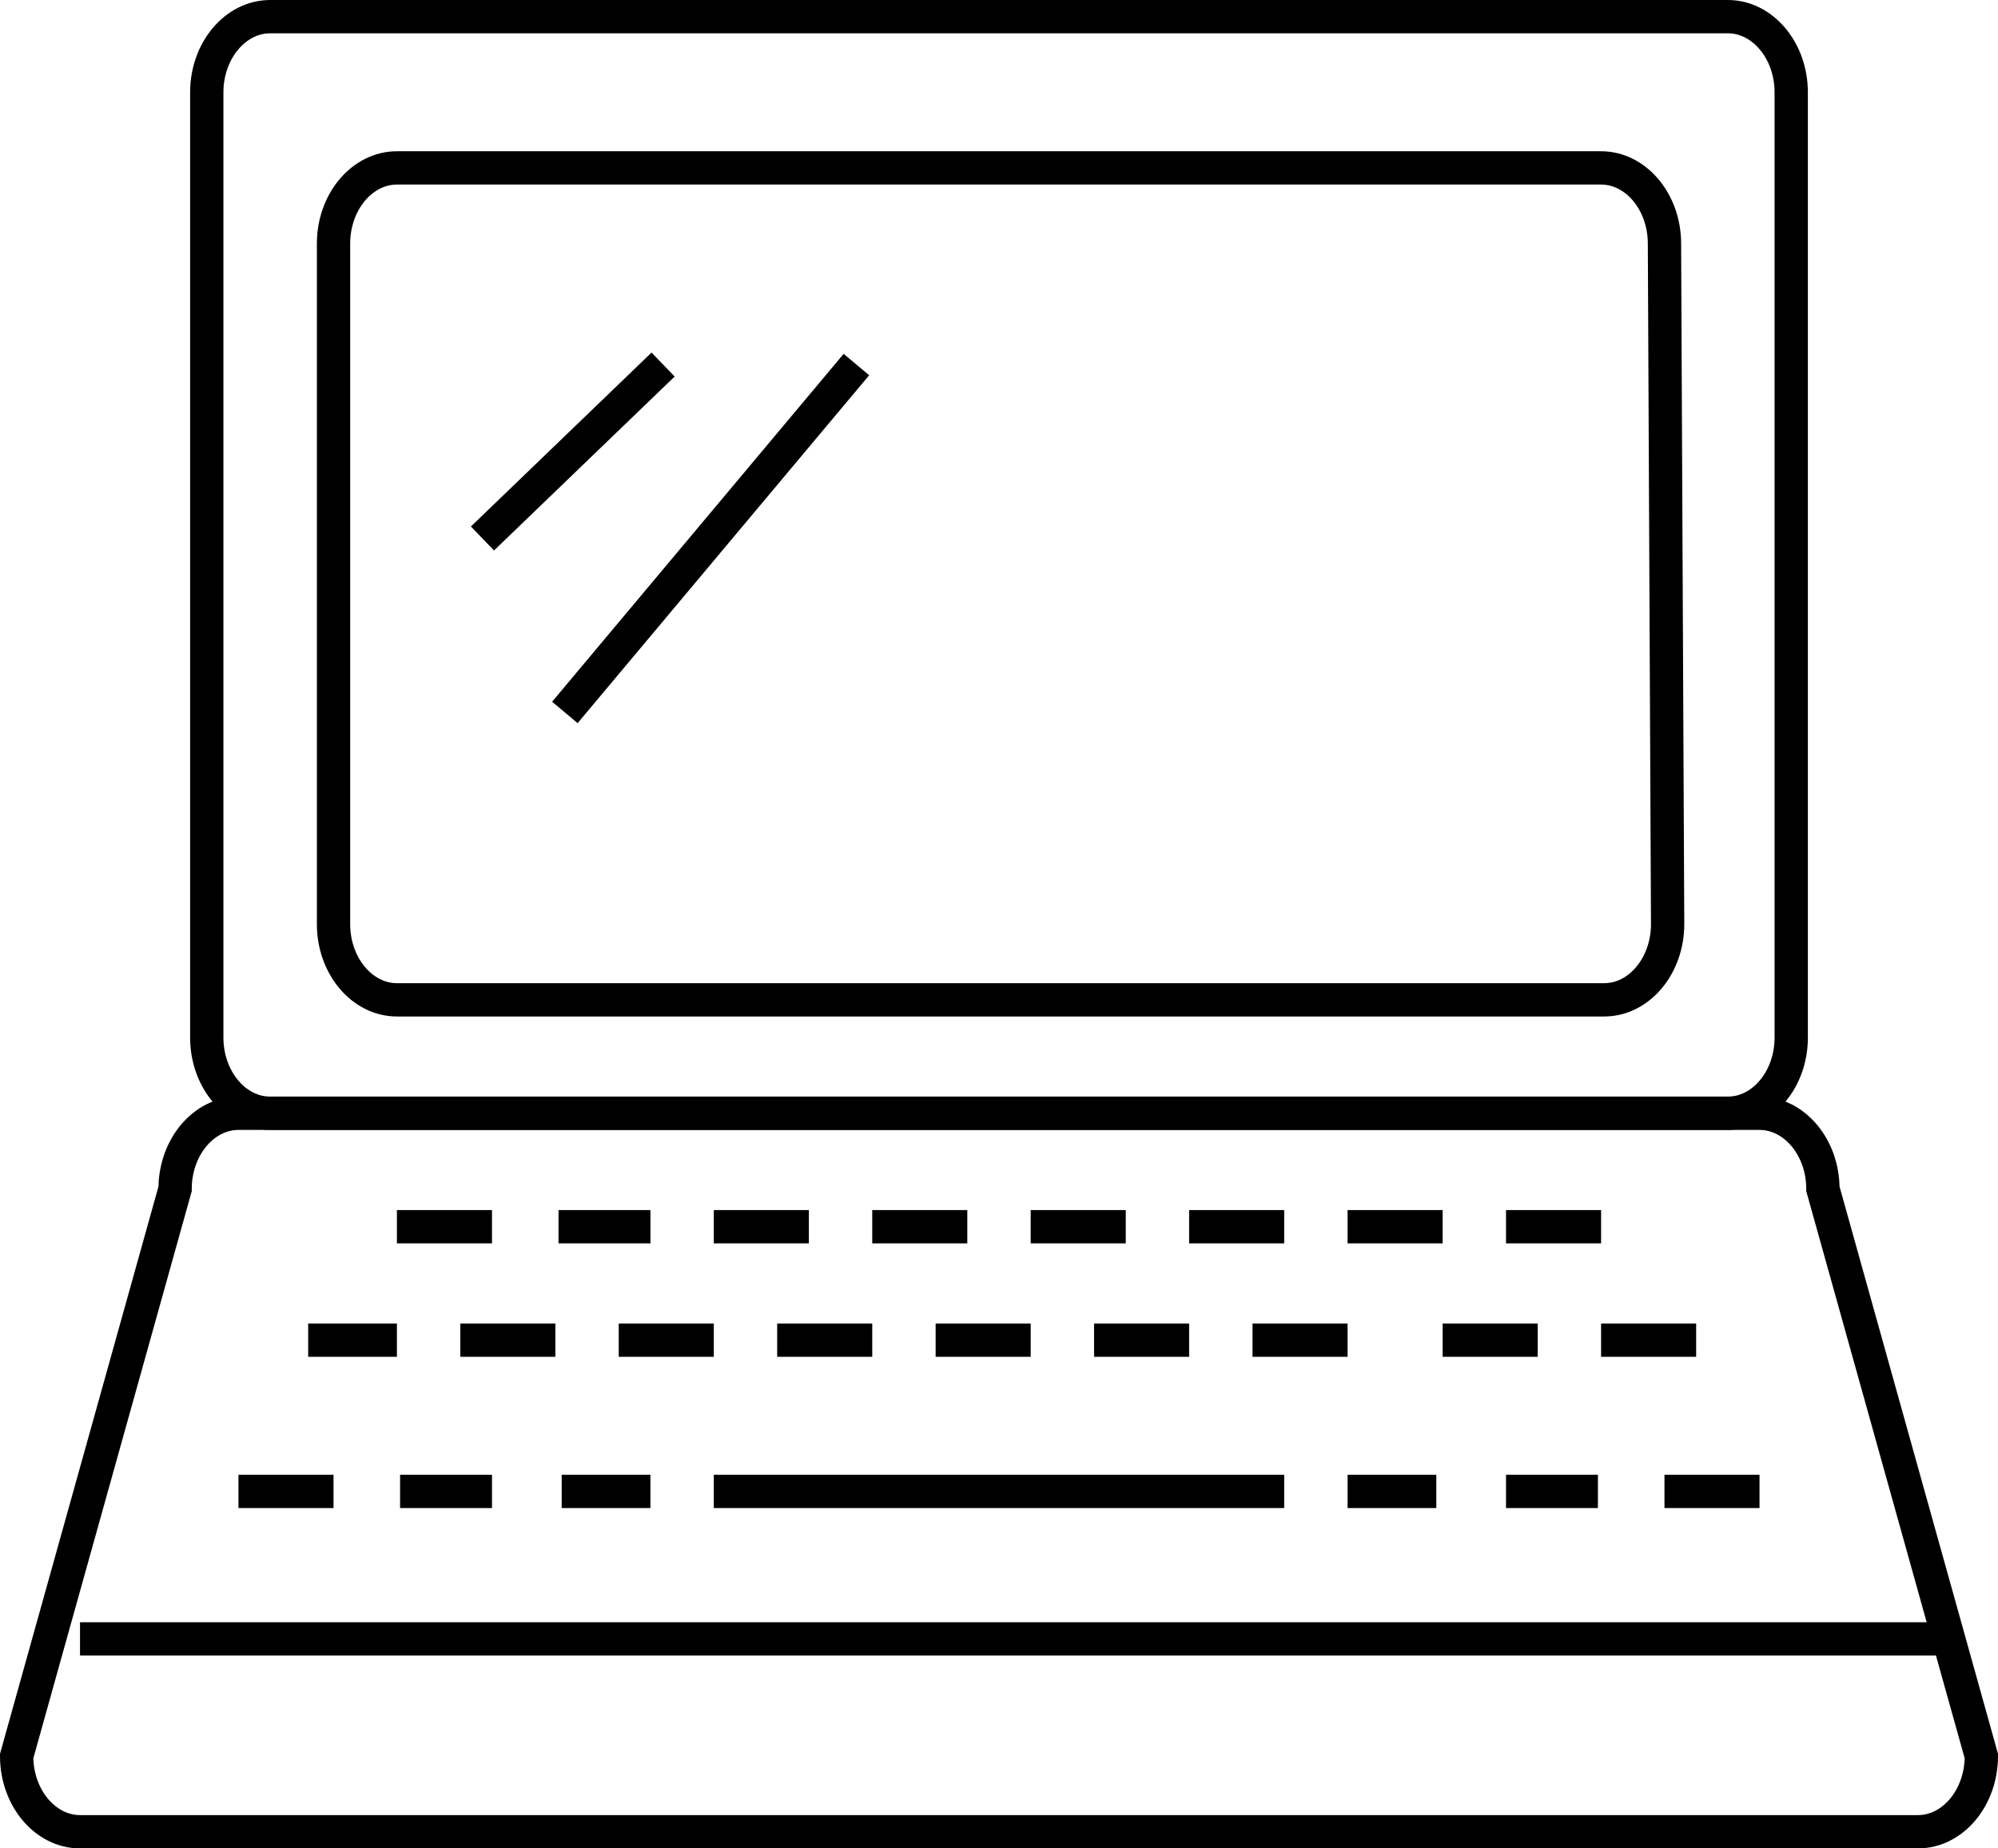 <svg width="120" height="111" viewBox="0 0 120 111" fill="none" xmlns="http://www.w3.org/2000/svg">
<path fill-rule="evenodd" clip-rule="evenodd" d="M107.581 62.312C107.581 64.81 105.868 66.854 103.774 66.854H16.226C14.132 66.854 12.419 64.81 12.419 62.312V5.542C12.419 3.044 14.132 1 16.226 1H103.774C105.868 1 107.581 3.044 107.581 5.542V61.177V62.312Z" stroke="black" stroke-width="2"/>
<path fill-rule="evenodd" clip-rule="evenodd" d="M109.484 71.396C109.484 68.898 107.771 66.854 105.677 66.854H14.323C12.229 66.854 10.516 68.898 10.516 71.396L1 105.458C1 107.956 2.713 110 4.806 110H115.194C117.287 110 119 107.956 119 105.458L109.484 71.396Z" stroke="black" stroke-width="2"/>
<path d="M4.806 98.419H117.097" stroke="black" stroke-width="2"/>
<path fill-rule="evenodd" clip-rule="evenodd" d="M100.158 55.5C100.158 57.998 98.445 60.042 96.352 60.042H23.839C21.745 60.042 20.032 57.998 20.032 55.5V14.625C20.032 12.127 21.745 10.083 23.839 10.083H96.161C98.255 10.083 99.968 12.127 99.968 14.625L100.158 55.5Z" stroke="black" stroke-width="2"/>
<path d="M42.871 89.562H77.129" stroke="black" stroke-width="2"/>
<path d="M33.735 89.562H39.064" stroke="black" stroke-width="2"/>
<path d="M24.029 89.562H29.549" stroke="black" stroke-width="2"/>
<path d="M14.322 89.562H20.032" stroke="black" stroke-width="2"/>
<path d="M18.509 80.479H23.839" stroke="black" stroke-width="2"/>
<path d="M27.645 80.479H33.355" stroke="black" stroke-width="2"/>
<path d="M37.161 80.479H42.871" stroke="black" stroke-width="2"/>
<path d="M46.678 80.479H52.387" stroke="black" stroke-width="2"/>
<path d="M56.194 80.479H61.903" stroke="black" stroke-width="2"/>
<path d="M65.71 80.479H71.419" stroke="black" stroke-width="2"/>
<path d="M75.226 80.479H80.936" stroke="black" stroke-width="2"/>
<path d="M86.645 80.479H92.355" stroke="black" stroke-width="2"/>
<path d="M96.161 80.479H101.871" stroke="black" stroke-width="2"/>
<path d="M90.452 73.667H96.161" stroke="black" stroke-width="2"/>
<path d="M80.936 73.667H86.645" stroke="black" stroke-width="2"/>
<path d="M71.419 73.667H77.129" stroke="black" stroke-width="2"/>
<path d="M61.903 73.667H67.613" stroke="black" stroke-width="2"/>
<path d="M52.387 73.667H58.096" stroke="black" stroke-width="2"/>
<path d="M42.871 73.667H48.58" stroke="black" stroke-width="2"/>
<path d="M33.545 73.667H39.065" stroke="black" stroke-width="2"/>
<path d="M23.839 73.667H29.548" stroke="black" stroke-width="2"/>
<path d="M80.936 89.562H86.265" stroke="black" stroke-width="2"/>
<path d="M90.452 89.562H95.971" stroke="black" stroke-width="2"/>
<path d="M99.968 89.562H105.677" stroke="black" stroke-width="2"/>
<path d="M51.436 21.892L33.926 42.783" stroke="black" stroke-width="2"/>
<path d="M39.826 21.892L28.977 32.337" stroke="black" stroke-width="2"/>
</svg>
